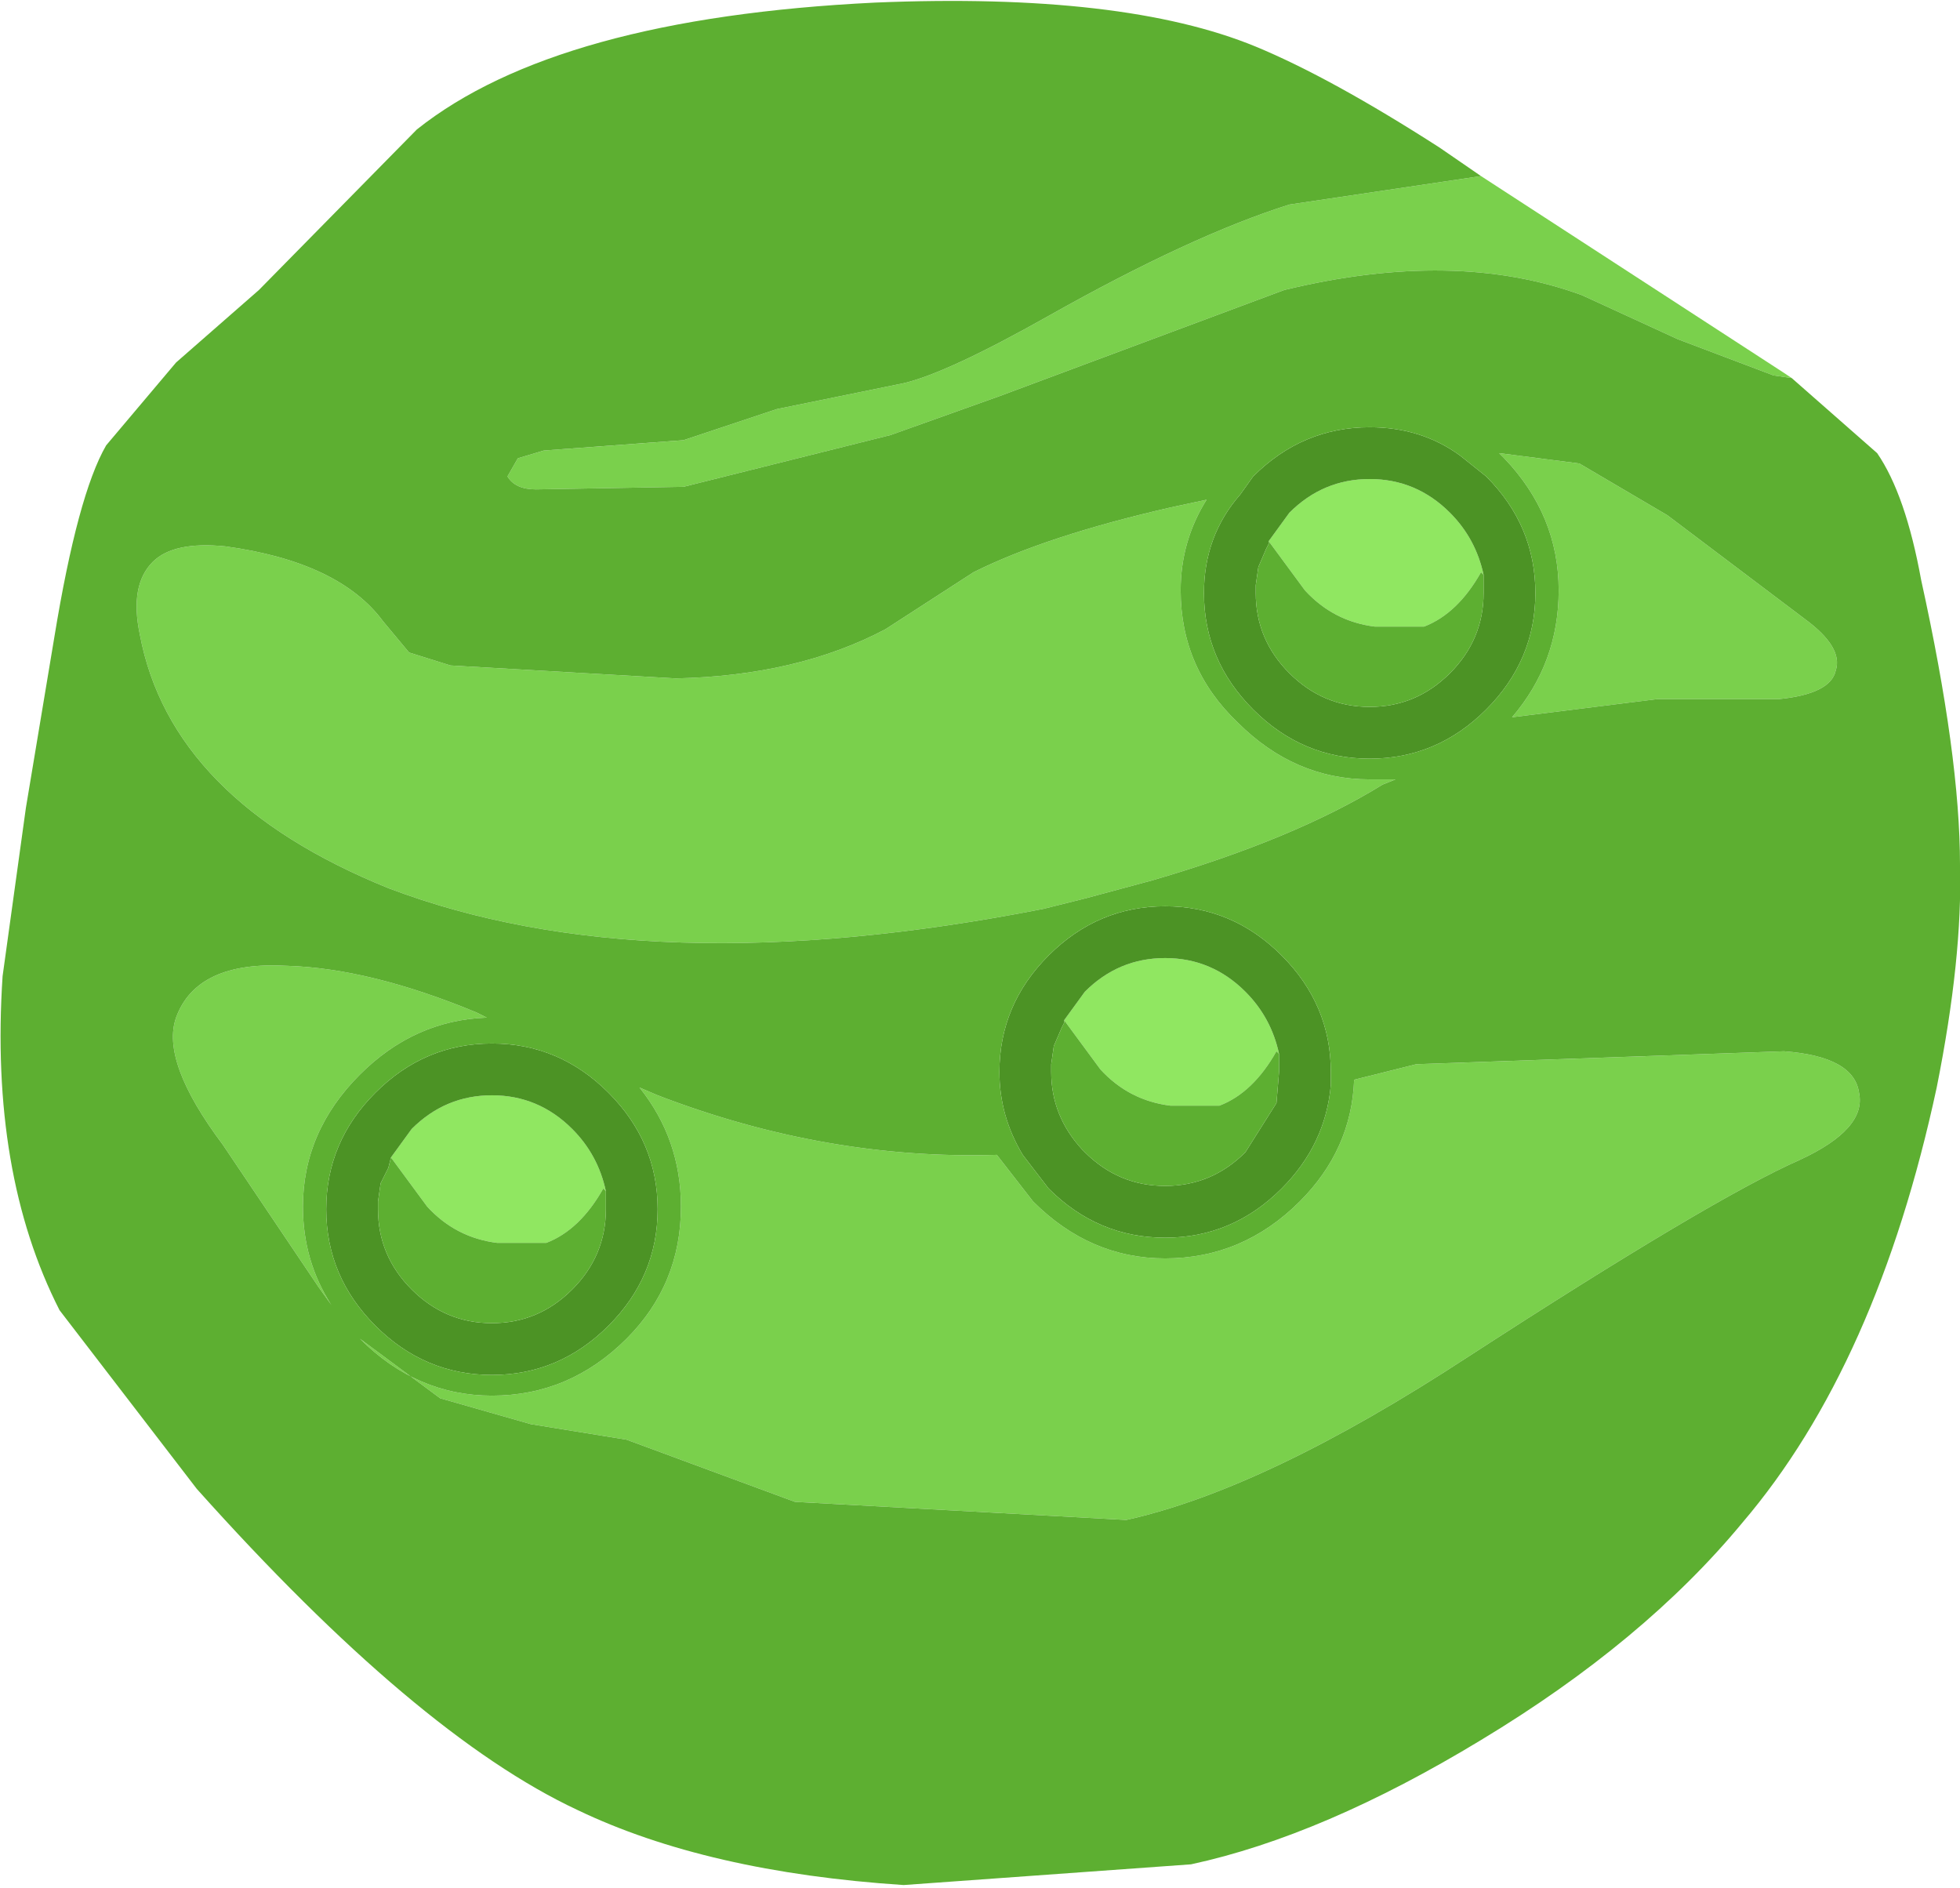 <?xml version="1.0" encoding="UTF-8" standalone="no"?>
<svg xmlns:ffdec="https://www.free-decompiler.com/flash" xmlns:xlink="http://www.w3.org/1999/xlink" ffdec:objectType="shape" height="36.45px" width="37.85px" xmlns="http://www.w3.org/2000/svg">
  <g transform="matrix(1.0, 0.0, 0.0, 1.0, 18.35, 18.3)">
    <path d="M10.25 -14.9 L16.1 -11.1 16.25 -11.0 15.9 -11.05 14.05 -11.75 12.2 -12.6 Q9.75 -13.5 6.45 -12.7 L0.95 -10.65 -1.15 -9.9 -5.15 -8.9 -8.0 -8.85 Q-8.4 -8.85 -8.55 -9.1 L-8.35 -9.45 -7.85 -9.6 -5.15 -9.8 -3.35 -10.4 -0.9 -10.9 Q-0.05 -11.1 1.9 -12.2 4.65 -13.75 6.55 -14.35 L10.25 -14.9 M-10.95 -6.3 L-10.45 -5.7 -9.65 -5.45 -5.3 -5.2 Q-2.95 -5.25 -1.25 -6.15 L0.45 -7.25 Q1.85 -7.95 4.25 -8.5 L4.95 -8.65 Q4.45 -7.85 4.45 -6.9 4.45 -5.4 5.55 -4.35 6.65 -3.25 8.1 -3.25 L8.6 -3.25 8.35 -3.15 Q6.65 -2.1 3.9 -1.3 L2.6 -0.95 1.8 -0.75 Q-5.85 0.75 -10.85 -1.15 -15.05 -2.85 -15.65 -6.05 -15.85 -7.0 -15.4 -7.45 -15.0 -7.85 -14.0 -7.75 -11.8 -7.45 -10.95 -6.3 M12.15 -9.35 L13.85 -8.35 16.5 -6.35 Q17.25 -5.8 17.1 -5.35 17.0 -4.9 16.0 -4.8 L13.65 -4.8 10.85 -4.45 Q11.75 -5.5 11.75 -6.9 11.75 -8.35 10.7 -9.45 L10.6 -9.55 12.15 -9.35 M-5.65 2.85 Q-2.4 4.1 0.9 4.0 L1.6 4.9 Q2.7 6.0 4.15 6.0 5.65 6.0 6.75 4.9 7.75 3.9 7.8 2.55 L9.0 2.25 16.1 2.0 Q17.45 2.1 17.55 2.8 17.7 3.5 16.4 4.1 14.7 4.85 10.0 7.9 6.1 10.45 3.4 11.05 L-3.0 10.7 -6.25 9.5 -8.1 9.2 -9.85 8.7 -11.4 7.55 Q-10.3 8.65 -8.85 8.65 -7.35 8.65 -6.25 7.55 -5.2 6.5 -5.2 5.0 -5.2 3.7 -6.0 2.7 L-5.65 2.85 M-14.05 3.8 Q-15.25 2.2 -14.95 1.35 -14.55 0.25 -12.8 0.35 -11.2 0.4 -9.15 1.25 L-8.95 1.35 Q-10.35 1.4 -11.4 2.45 -12.5 3.55 -12.5 5.0 -12.5 6.05 -11.95 6.9 L-12.2 6.55 -14.05 3.8" fill="#7ad04c" fill-rule="evenodd" stroke="none"/>
    <path d="M10.3 -7.2 L10.25 -7.25 Q9.8 -6.45 9.15 -6.2 L8.2 -6.2 Q7.4 -6.3 6.85 -6.9 L6.15 -7.85 6.55 -8.4 Q7.2 -9.05 8.1 -9.05 9.0 -9.05 9.65 -8.4 10.15 -7.9 10.3 -7.2 M6.35 2.05 L6.3 2.0 Q5.85 2.8 5.2 3.05 L4.25 3.05 Q3.45 2.95 2.9 2.35 L2.2 1.4 2.6 0.85 Q3.25 0.2 4.15 0.2 5.05 0.2 5.7 0.85 6.2 1.35 6.35 2.05 M-6.65 4.7 L-6.7 4.65 Q-7.15 5.45 -7.8 5.7 L-8.75 5.7 Q-9.55 5.6 -10.1 5.0 L-10.8 4.05 -10.4 3.5 Q-9.75 2.85 -8.85 2.85 -7.95 2.85 -7.3 3.5 -6.8 4.0 -6.65 4.7" fill="#90e761" fill-rule="evenodd" stroke="none"/>
    <path d="M10.35 -4.6 Q9.4 -3.65 8.1 -3.65 6.8 -3.65 5.85 -4.6 4.9 -5.55 4.9 -6.85 4.9 -7.95 5.6 -8.75 L5.85 -9.1 Q6.8 -10.05 8.1 -10.05 9.1 -10.05 9.85 -9.5 L10.35 -9.1 Q11.3 -8.15 11.3 -6.85 11.3 -5.55 10.35 -4.6 M10.3 -7.2 Q10.15 -7.9 9.65 -8.4 9.0 -9.05 8.1 -9.05 7.2 -9.05 6.55 -8.4 L6.15 -7.85 6.15 -7.8 6.1 -7.7 5.95 -7.35 5.9 -7.0 5.9 -6.85 Q5.9 -5.95 6.55 -5.3 7.2 -4.65 8.1 -4.65 9.0 -4.65 9.65 -5.3 10.3 -5.95 10.3 -6.85 L10.3 -6.95 10.3 -7.1 10.3 -7.2 M6.35 2.05 Q6.2 1.35 5.7 0.85 5.05 0.2 4.15 0.2 3.25 0.2 2.6 0.85 L2.2 1.4 2.2 1.45 2.15 1.55 2.0 1.9 1.95 2.25 1.95 2.4 Q1.95 3.25 2.55 3.9 L2.6 3.95 Q3.25 4.6 4.15 4.6 5.05 4.6 5.7 3.95 L6.3 3.0 6.35 2.4 6.35 2.3 6.35 2.15 6.35 2.05 M6.4 4.65 Q5.45 5.6 4.15 5.6 2.85 5.6 1.9 4.65 L1.4 4.0 Q0.95 3.25 0.95 2.4 0.95 1.1 1.9 0.15 2.85 -0.8 4.15 -0.8 5.45 -0.8 6.4 0.15 7.35 1.1 7.35 2.4 L7.35 2.65 Q7.25 3.8 6.4 4.65 M-6.65 4.7 Q-6.8 4.0 -7.3 3.5 -7.95 2.85 -8.85 2.85 -9.75 2.85 -10.4 3.5 L-10.8 4.05 -10.85 4.25 -11.0 4.55 -11.05 4.9 -11.05 5.05 Q-11.05 5.95 -10.4 6.6 -9.75 7.25 -8.85 7.25 -7.95 7.25 -7.3 6.6 -6.65 5.95 -6.65 5.05 L-6.65 4.95 -6.65 4.8 -6.65 4.7 M-6.6 7.3 Q-7.55 8.25 -8.85 8.25 -10.15 8.25 -11.1 7.3 -12.05 6.35 -12.05 5.05 -12.05 3.75 -11.1 2.8 -10.15 1.85 -8.85 1.85 -7.55 1.85 -6.6 2.8 -5.65 3.75 -5.65 5.05 -5.65 6.35 -6.6 7.3" fill="#4c9325" fill-rule="evenodd" stroke="none"/>
    <path d="M16.25 -11.0 L17.9 -9.55 Q18.45 -8.75 18.75 -7.1 19.5 -3.7 19.5 -1.6 19.55 0.2 19.05 2.7 17.9 8.05 15.3 11.1 13.4 13.4 10.25 15.3 7.2 17.15 4.65 17.7 L-0.9 18.1 Q-4.7 17.85 -7.2 16.65 -10.3 15.2 -14.55 10.45 L-17.2 7.0 Q-18.55 4.35 -18.3 0.55 L-17.85 -2.7 -17.3 -6.0 Q-16.85 -8.75 -16.3 -9.7 L-14.95 -11.3 -13.35 -12.7 -10.3 -15.8 Q-7.6 -17.95 -1.45 -18.25 3.35 -18.45 5.9 -17.4 7.35 -16.8 9.45 -15.45 L10.25 -14.9 6.55 -14.35 Q4.65 -13.75 1.9 -12.2 -0.05 -11.1 -0.9 -10.9 L-3.35 -10.4 -5.15 -9.8 -7.85 -9.6 -8.35 -9.45 -8.55 -9.1 Q-8.4 -8.85 -8.0 -8.85 L-5.15 -8.9 -1.15 -9.9 0.95 -10.65 6.45 -12.7 Q9.75 -13.5 12.2 -12.6 L14.05 -11.75 15.9 -11.05 16.25 -11.0 M10.35 -4.6 Q11.3 -5.55 11.3 -6.85 11.3 -8.15 10.35 -9.1 L9.85 -9.5 Q9.1 -10.05 8.1 -10.05 6.8 -10.05 5.85 -9.1 L5.6 -8.75 Q4.9 -7.95 4.9 -6.85 4.9 -5.55 5.85 -4.6 6.8 -3.65 8.1 -3.65 9.4 -3.65 10.35 -4.6 M6.15 -7.85 L6.85 -6.9 Q7.4 -6.3 8.2 -6.2 L9.15 -6.2 Q9.8 -6.45 10.25 -7.25 L10.3 -7.2 10.3 -7.1 10.3 -6.95 10.3 -6.85 Q10.3 -5.95 9.65 -5.3 9.0 -4.65 8.1 -4.65 7.2 -4.65 6.55 -5.3 5.9 -5.95 5.9 -6.85 L5.9 -7.0 5.95 -7.35 6.1 -7.7 6.15 -7.8 6.15 -7.85 M-5.65 2.85 L-6.0 2.7 Q-5.2 3.7 -5.2 5.0 -5.2 6.5 -6.25 7.55 -7.35 8.65 -8.85 8.65 -10.3 8.65 -11.4 7.55 L-9.85 8.7 -8.1 9.2 -6.25 9.5 -3.0 10.7 3.4 11.05 Q6.1 10.45 10.0 7.9 14.7 4.85 16.4 4.1 17.7 3.5 17.55 2.8 17.45 2.1 16.1 2.0 L9.0 2.25 7.8 2.55 Q7.75 3.9 6.75 4.9 5.65 6.0 4.15 6.0 2.7 6.0 1.6 4.9 L0.9 4.0 Q-2.4 4.1 -5.65 2.85 M12.15 -9.35 L10.6 -9.55 10.7 -9.45 Q11.75 -8.35 11.75 -6.9 11.75 -5.5 10.85 -4.45 L13.65 -4.8 16.0 -4.8 Q17.0 -4.9 17.1 -5.35 17.25 -5.8 16.5 -6.35 L13.85 -8.35 12.15 -9.35 M-10.95 -6.3 Q-11.8 -7.45 -14.0 -7.75 -15.0 -7.85 -15.4 -7.45 -15.85 -7.0 -15.65 -6.05 -15.05 -2.85 -10.85 -1.15 -5.85 0.75 1.8 -0.75 L2.6 -0.95 3.9 -1.3 Q6.65 -2.1 8.35 -3.15 L8.6 -3.25 8.1 -3.25 Q6.65 -3.25 5.55 -4.35 4.45 -5.4 4.45 -6.9 4.45 -7.85 4.95 -8.65 L4.25 -8.5 Q1.85 -7.95 0.45 -7.25 L-1.25 -6.15 Q-2.95 -5.25 -5.3 -5.2 L-9.65 -5.45 -10.45 -5.7 -10.95 -6.3 M2.2 1.4 L2.9 2.35 Q3.45 2.95 4.25 3.05 L5.2 3.05 Q5.85 2.8 6.3 2.0 L6.35 2.05 6.35 2.15 6.35 2.3 6.35 2.4 6.3 3.0 5.7 3.95 Q5.05 4.6 4.15 4.6 3.25 4.6 2.6 3.95 L2.55 3.9 Q1.95 3.25 1.95 2.4 L1.95 2.25 2.0 1.9 2.15 1.55 2.2 1.45 2.2 1.4 M6.4 4.65 Q7.25 3.8 7.35 2.65 L7.35 2.4 Q7.35 1.1 6.4 0.15 5.45 -0.8 4.15 -0.8 2.85 -0.8 1.9 0.15 0.95 1.1 0.95 2.4 0.95 3.25 1.4 4.0 L1.9 4.65 Q2.85 5.6 4.15 5.6 5.45 5.6 6.4 4.65 M-14.05 3.8 L-12.2 6.55 -11.95 6.9 Q-12.5 6.05 -12.5 5.0 -12.5 3.55 -11.4 2.45 -10.35 1.4 -8.95 1.35 L-9.15 1.25 Q-11.2 0.4 -12.8 0.35 -14.55 0.25 -14.95 1.35 -15.25 2.2 -14.05 3.8 M-10.8 4.05 L-10.1 5.0 Q-9.55 5.6 -8.75 5.7 L-7.8 5.7 Q-7.15 5.45 -6.7 4.65 L-6.65 4.7 -6.65 4.8 -6.65 4.95 -6.65 5.05 Q-6.65 5.95 -7.3 6.6 -7.95 7.25 -8.85 7.25 -9.75 7.25 -10.4 6.6 -11.05 5.95 -11.05 5.05 L-11.05 4.9 -11.0 4.55 -10.85 4.25 -10.8 4.05 M-6.6 7.3 Q-5.65 6.35 -5.65 5.05 -5.65 3.75 -6.6 2.8 -7.55 1.85 -8.85 1.85 -10.15 1.85 -11.1 2.8 -12.05 3.75 -12.05 5.05 -12.05 6.35 -11.1 7.3 -10.15 8.25 -8.85 8.25 -7.55 8.25 -6.6 7.3" fill="#5daf31" fill-rule="evenodd" stroke="none"/>
  </g>
</svg>

